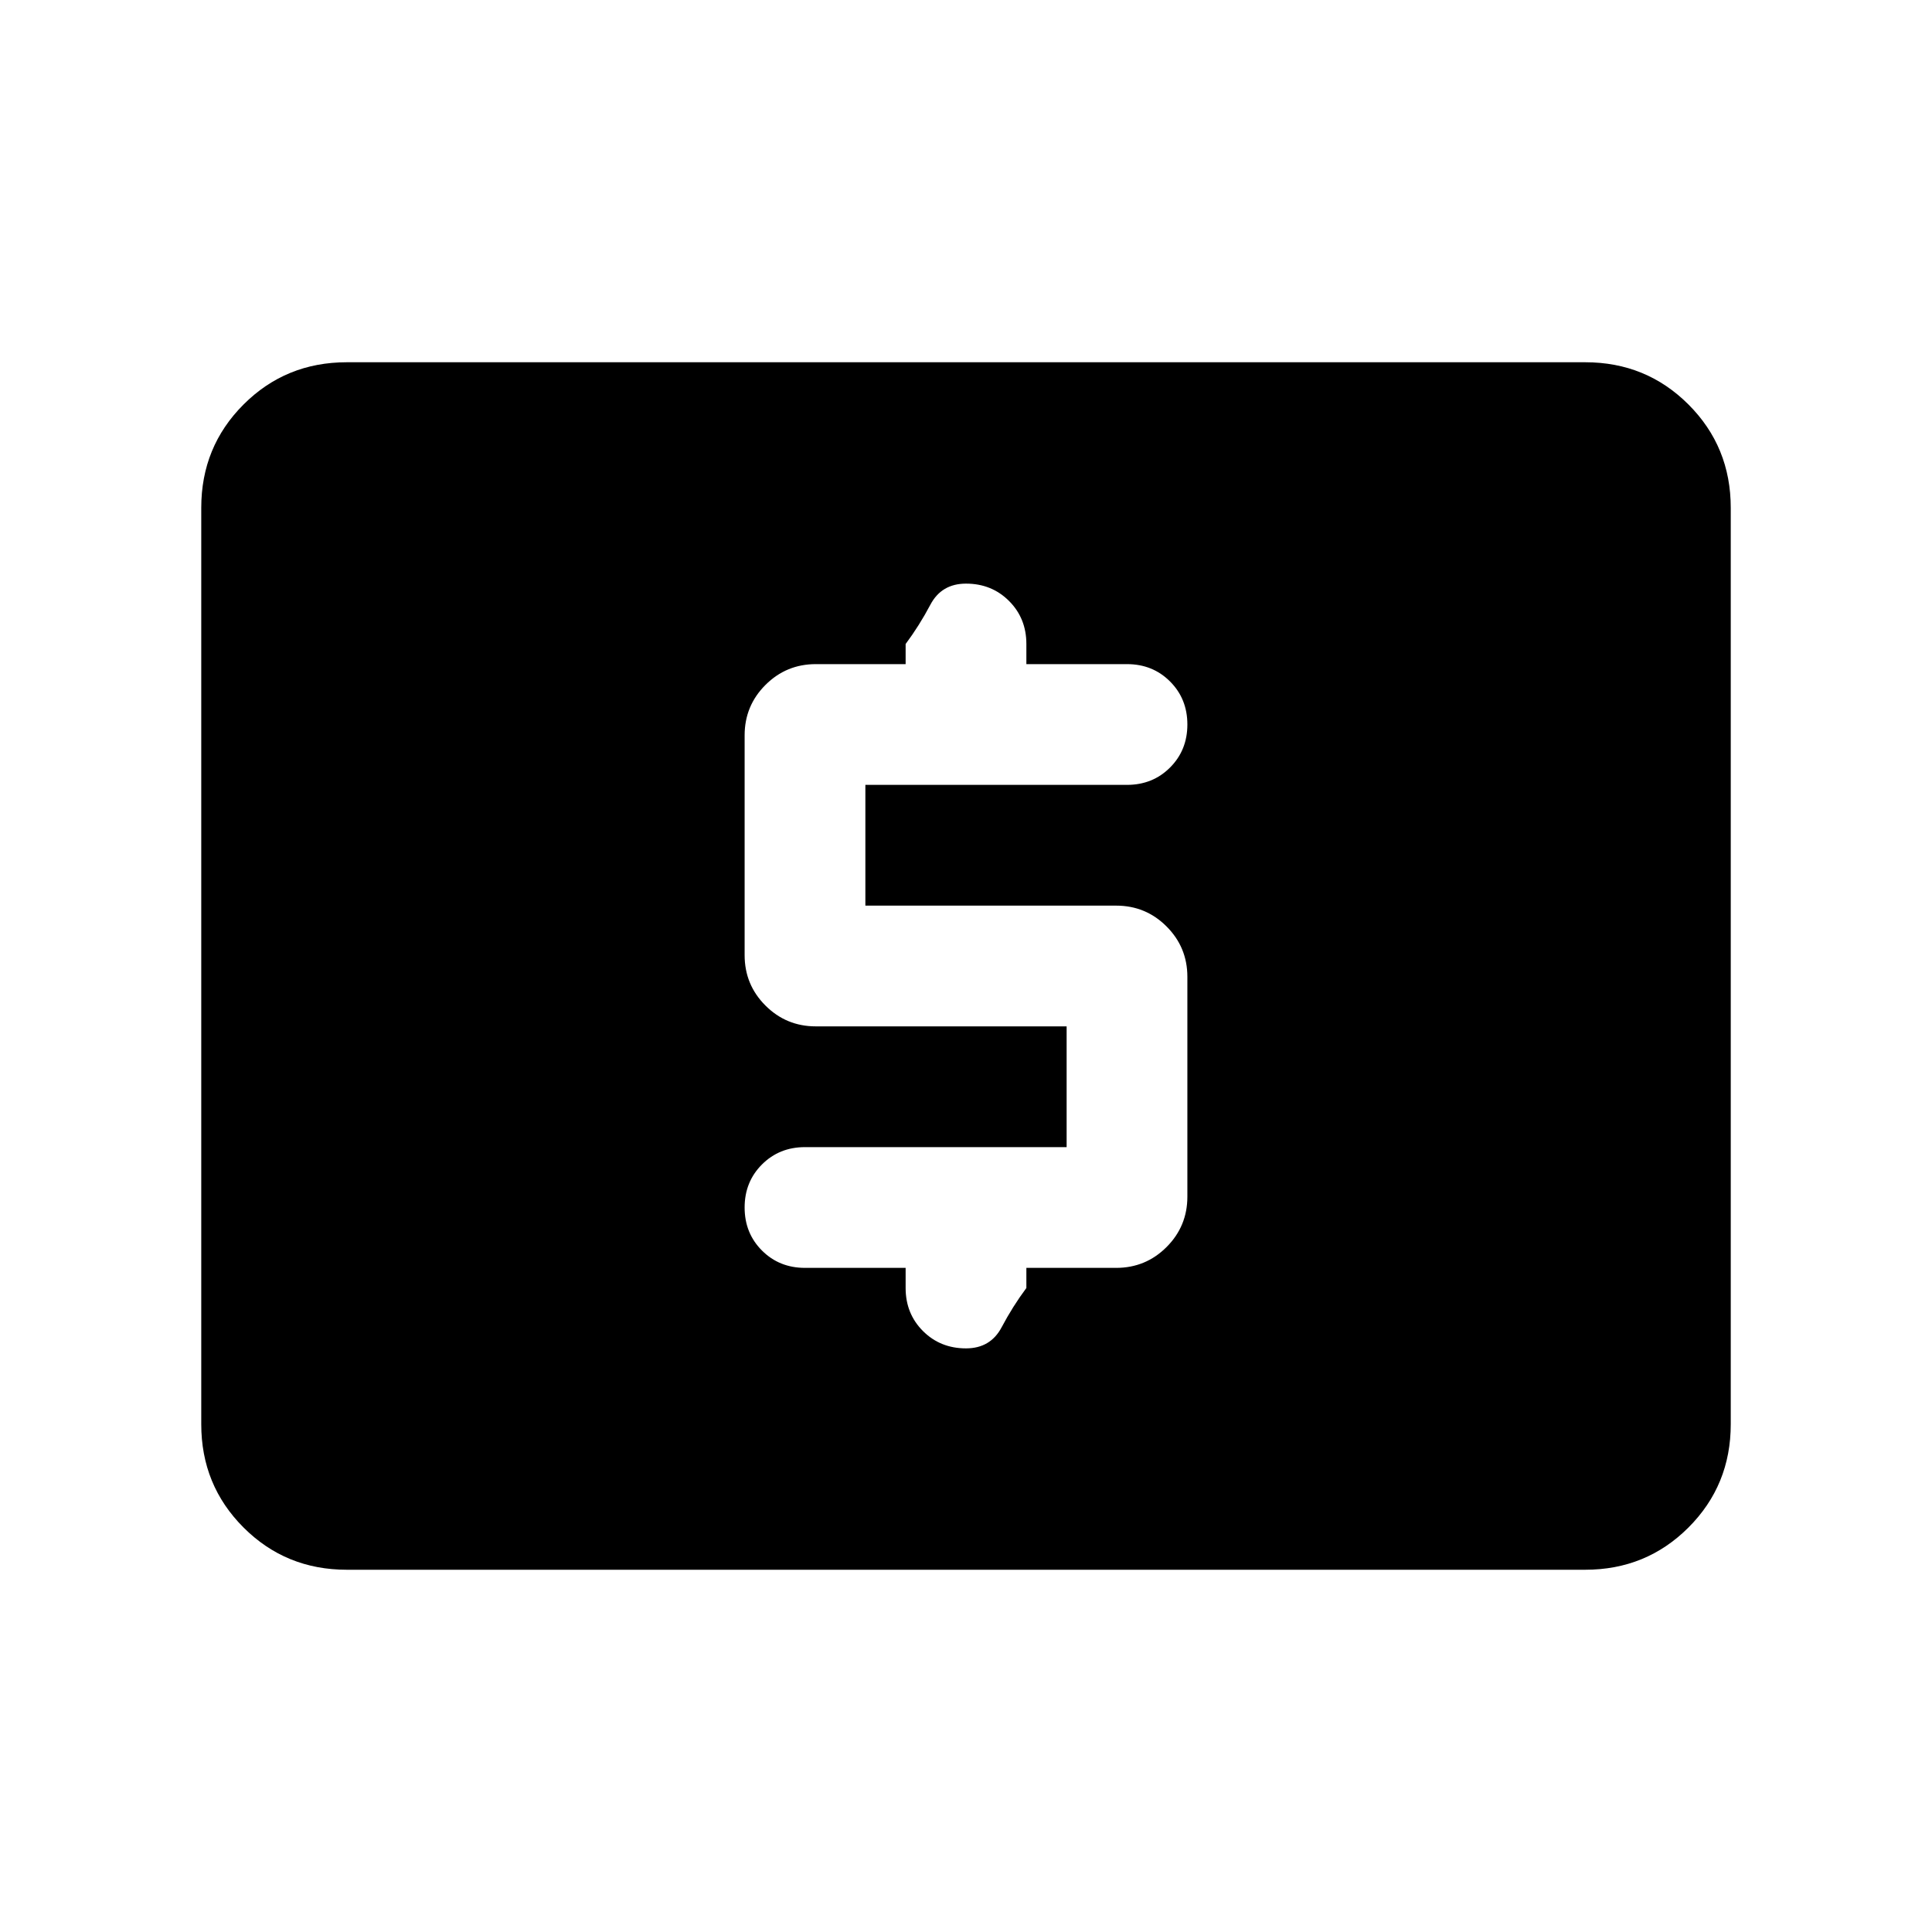 <svg xmlns="http://www.w3.org/2000/svg" height="24" viewBox="0 -960 960 960" width="24"><path d="M530.001-389.999H400q-12.769 0-21.384 8.615T370.001-360q0 12.769 8.615 21.384T400-330.001h50.001V-320q0 12.769 8.615 21.384T480-290.001q12.154 0 17.692-10.461T509.999-320v-10.001h44.616q14.692 0 25.038-10.346t10.346-25.038v-109.23q0-14.692-10.346-25.038t-25.038-10.346H429.999v-60.002H560q12.769 0 21.384-8.615T589.999-600q0-12.769-8.615-21.384T560-629.999h-50.001V-640q0-12.769-8.615-21.384T480-669.999q-12.154 0-17.692 10.461T450.001-640v10.001h-44.616q-14.692 0-25.038 10.346t-10.346 25.038v109.23q0 14.692 10.346 25.038t25.038 10.346h124.616v60.002ZM172.309-180.001q-30.308 0-51.308-21t-21-51.308v-455.382q0-30.308 21-51.308t51.308-21h615.382q30.308 0 51.308 21t21 51.308v455.382q0 30.308-21 51.308t-51.308 21H172.309Z"/></svg>